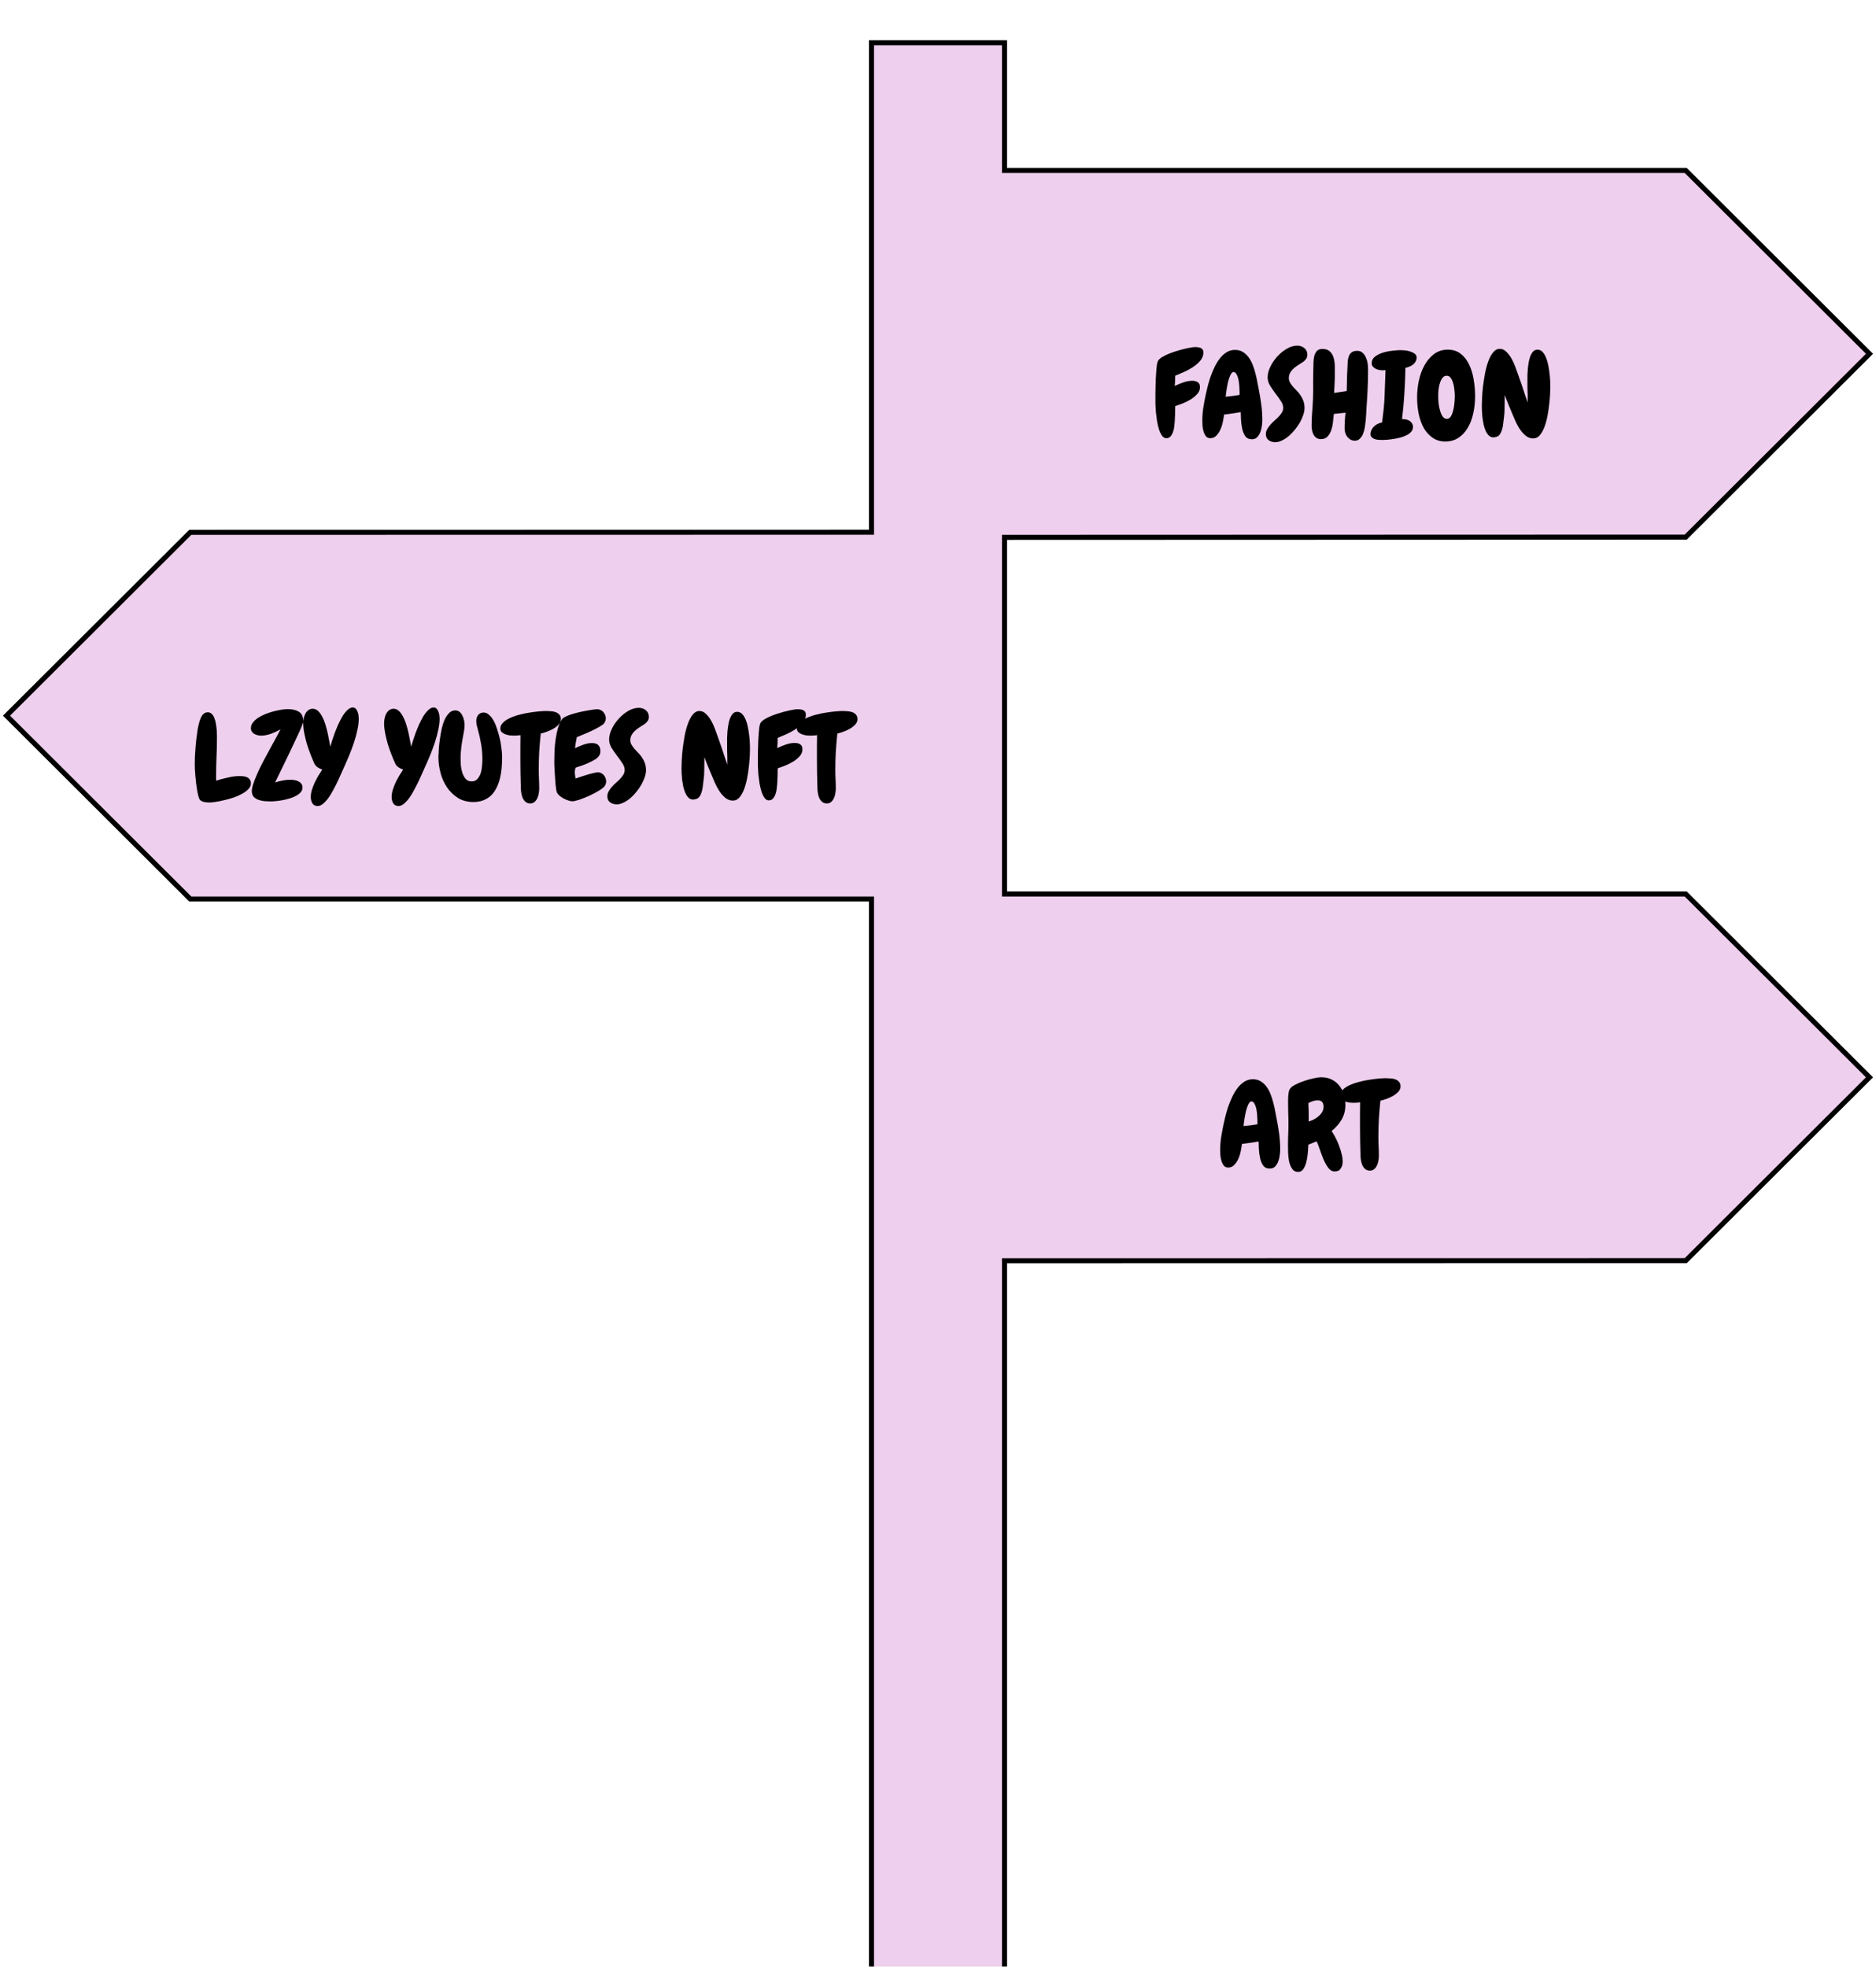     <svg
        width="373"
        height="391"
        viewBox="0 0 373 391"
        fill="none"
        xmlns="http://www.w3.org/2000/svg"
      >
        <g filter="url(#filter0_di_48_424)">
          <path
            d="M199.724 169.731V98.83L334.961 98.785L335.167 98.785L335.314 98.639L371.353 62.689L371.708 62.335L371.353 61.981L335.314 26.031L335.167 25.885H334.96H199.724V1V0.5H199.224H173.776H173.276V1V97.809L38.039 97.831L37.833 97.831L37.686 97.977L1.647 133.926L1.292 134.28L1.647 134.634L37.686 170.585L37.833 170.731H38.039H173.276V386V386.5H173.776H199.224H199.724V386V242.652L334.961 242.631L335.167 242.631L335.314 242.485L371.353 206.535L371.708 206.181L371.353 205.827L335.314 169.877L335.167 169.731H334.96H199.724Z"
            fill="#EECFED"
            fillOpacity="0.8"
            stroke="black"
          />
          <g filter="url(#filter1_di_48_424)">
            <path
              d="M49.883 139.766C49.883 140.156 49.719 140.523 49.391 140.867C49.078 141.211 48.664 141.523 48.148 141.805C47.648 142.086 47.086 142.336 46.461 142.555C45.836 142.758 45.219 142.93 44.609 143.07C44 143.227 43.422 143.344 42.875 143.422C42.344 143.5 41.922 143.539 41.609 143.539C41.312 143.539 40.992 143.508 40.648 143.445C40.32 143.398 40.047 143.281 39.828 143.094C39.703 143 39.594 142.789 39.5 142.461C39.406 142.133 39.312 141.742 39.219 141.289C39.141 140.836 39.07 140.352 39.008 139.836C38.945 139.305 38.891 138.789 38.844 138.289C38.812 137.789 38.781 137.328 38.75 136.906C38.734 136.484 38.727 136.156 38.727 135.922C38.727 135.531 38.734 135.062 38.75 134.516C38.781 133.953 38.82 133.359 38.867 132.734C38.914 132.094 38.977 131.445 39.055 130.789C39.133 130.133 39.219 129.516 39.312 128.938C39.422 128.344 39.547 127.812 39.688 127.344C39.844 126.875 40.008 126.508 40.18 126.242C40.477 125.82 40.852 125.609 41.305 125.609C41.617 125.609 41.883 125.719 42.102 125.938C42.32 126.141 42.492 126.414 42.617 126.758C42.758 127.086 42.859 127.461 42.922 127.883C43 128.289 43.055 128.695 43.086 129.102C43.117 129.508 43.133 129.883 43.133 130.227C43.133 130.57 43.133 130.844 43.133 131.047C43.133 132.266 43.102 133.477 43.039 134.68C42.992 135.867 42.969 137.07 42.969 138.289V139.203C43.672 138.984 44.438 138.781 45.266 138.594C46.094 138.391 46.883 138.289 47.633 138.289C47.898 138.289 48.164 138.305 48.43 138.336C48.711 138.367 48.953 138.438 49.156 138.547C49.375 138.641 49.547 138.789 49.672 138.992C49.812 139.18 49.883 139.438 49.883 139.766ZM60.312 127.484C60.312 127.562 60.234 127.789 60.078 128.164C59.938 128.539 59.742 129 59.492 129.547C59.242 130.094 58.953 130.711 58.625 131.398C58.312 132.07 57.984 132.766 57.641 133.484C57.297 134.188 56.961 134.883 56.633 135.57C56.305 136.258 56 136.883 55.719 137.445C55.453 137.992 55.227 138.461 55.039 138.852C54.852 139.227 54.734 139.461 54.688 139.555C55.172 139.398 55.664 139.273 56.164 139.18C56.68 139.07 57.195 139.016 57.711 139.016C57.961 139.016 58.227 139.039 58.508 139.086C58.789 139.117 59.047 139.195 59.281 139.32C59.531 139.43 59.734 139.586 59.891 139.789C60.062 139.977 60.148 140.234 60.148 140.562C60.148 140.906 60.031 141.219 59.797 141.5C59.562 141.766 59.258 142 58.883 142.203C58.523 142.406 58.109 142.578 57.641 142.719C57.172 142.859 56.703 142.977 56.234 143.07C55.766 143.164 55.32 143.227 54.898 143.258C54.477 143.305 54.125 143.328 53.844 143.328C53.484 143.328 53.086 143.312 52.648 143.281C52.227 143.25 51.82 143.164 51.43 143.023C51.039 142.883 50.711 142.68 50.445 142.414C50.195 142.133 50.07 141.742 50.07 141.242C50.07 140.898 50.164 140.438 50.352 139.859C50.555 139.266 50.789 138.664 51.055 138.055C51.32 137.43 51.594 136.836 51.875 136.273C52.172 135.695 52.406 135.242 52.578 134.914C53.109 133.93 53.641 132.953 54.172 131.984C54.719 131 55.25 130.008 55.766 129.008C55.219 129.32 54.594 129.609 53.891 129.875C53.188 130.125 52.523 130.25 51.898 130.25C51.68 130.25 51.445 130.219 51.195 130.156C50.961 130.094 50.742 130.008 50.539 129.898C50.352 129.773 50.195 129.617 50.07 129.43C49.945 129.242 49.883 129.023 49.883 128.773C49.883 128.367 50.016 127.992 50.281 127.648C50.547 127.305 50.891 126.992 51.312 126.711C51.75 126.43 52.234 126.18 52.766 125.961C53.312 125.742 53.859 125.562 54.406 125.422C54.953 125.281 55.469 125.172 55.953 125.094C56.453 125.016 56.875 124.977 57.219 124.977C58.125 124.977 58.867 125.156 59.445 125.516C60.023 125.875 60.312 126.531 60.312 127.484ZM71.328 126.875C71.328 127.562 71.234 128.32 71.047 129.148C70.875 129.977 70.648 130.812 70.367 131.656C70.086 132.5 69.781 133.32 69.453 134.117C69.125 134.914 68.82 135.617 68.539 136.227C68.383 136.57 68.188 137.008 67.953 137.539C67.734 138.055 67.484 138.609 67.203 139.203C66.922 139.797 66.617 140.398 66.289 141.008C65.977 141.602 65.648 142.141 65.305 142.625C64.961 143.094 64.609 143.477 64.25 143.773C63.891 144.086 63.531 144.242 63.172 144.242C62.672 144.242 62.312 144.055 62.094 143.68C61.891 143.32 61.789 142.914 61.789 142.461C61.789 142.023 61.859 141.562 62 141.078C62.156 140.578 62.344 140.086 62.562 139.602C62.797 139.117 63.047 138.648 63.312 138.195C63.594 137.742 63.852 137.336 64.086 136.977C63.773 136.898 63.469 136.758 63.172 136.555C62.875 136.352 62.656 136.109 62.516 135.828C62.266 135.281 62.008 134.664 61.742 133.977C61.477 133.289 61.234 132.594 61.016 131.891C60.812 131.172 60.641 130.461 60.5 129.758C60.359 129.039 60.289 128.383 60.289 127.789C60.289 127.508 60.32 127.203 60.383 126.875C60.445 126.531 60.547 126.219 60.688 125.938C60.844 125.641 61.039 125.398 61.273 125.211C61.523 125.008 61.828 124.906 62.188 124.906C62.594 124.906 62.953 125.062 63.266 125.375C63.578 125.672 63.852 126.055 64.086 126.523C64.336 126.992 64.547 127.516 64.719 128.094C64.891 128.672 65.039 129.242 65.164 129.805C65.289 130.367 65.391 130.883 65.469 131.352C65.547 131.82 65.617 132.188 65.68 132.453C65.742 132.219 65.844 131.867 65.984 131.398C66.141 130.914 66.32 130.383 66.523 129.805C66.742 129.227 66.984 128.633 67.25 128.023C67.531 127.414 67.82 126.859 68.117 126.359C68.43 125.859 68.758 125.453 69.102 125.141C69.445 124.812 69.797 124.648 70.156 124.648C70.391 124.648 70.586 124.734 70.742 124.906C70.898 125.078 71.016 125.281 71.094 125.516C71.188 125.75 71.25 125.992 71.281 126.242C71.312 126.492 71.328 126.703 71.328 126.875ZM87.406 126.875C87.406 127.562 87.312 128.32 87.125 129.148C86.953 129.977 86.727 130.812 86.445 131.656C86.164 132.5 85.859 133.32 85.531 134.117C85.203 134.914 84.898 135.617 84.617 136.227C84.461 136.57 84.266 137.008 84.031 137.539C83.812 138.055 83.562 138.609 83.281 139.203C83 139.797 82.695 140.398 82.367 141.008C82.055 141.602 81.727 142.141 81.383 142.625C81.039 143.094 80.688 143.477 80.328 143.773C79.969 144.086 79.609 144.242 79.25 144.242C78.75 144.242 78.391 144.055 78.172 143.68C77.969 143.32 77.867 142.914 77.867 142.461C77.867 142.023 77.938 141.562 78.078 141.078C78.234 140.578 78.422 140.086 78.641 139.602C78.875 139.117 79.125 138.648 79.391 138.195C79.672 137.742 79.93 137.336 80.164 136.977C79.852 136.898 79.547 136.758 79.25 136.555C78.953 136.352 78.734 136.109 78.594 135.828C78.344 135.281 78.086 134.664 77.82 133.977C77.555 133.289 77.312 132.594 77.094 131.891C76.891 131.172 76.719 130.461 76.578 129.758C76.438 129.039 76.367 128.383 76.367 127.789C76.367 127.508 76.398 127.203 76.461 126.875C76.523 126.531 76.625 126.219 76.766 125.938C76.922 125.641 77.117 125.398 77.352 125.211C77.602 125.008 77.906 124.906 78.266 124.906C78.672 124.906 79.031 125.062 79.344 125.375C79.656 125.672 79.93 126.055 80.164 126.523C80.414 126.992 80.625 127.516 80.797 128.094C80.969 128.672 81.117 129.242 81.242 129.805C81.367 130.367 81.469 130.883 81.547 131.352C81.625 131.82 81.695 132.188 81.758 132.453C81.82 132.219 81.922 131.867 82.062 131.398C82.219 130.914 82.398 130.383 82.602 129.805C82.82 129.227 83.062 128.633 83.328 128.023C83.609 127.414 83.898 126.859 84.195 126.359C84.508 125.859 84.836 125.453 85.18 125.141C85.523 124.812 85.875 124.648 86.234 124.648C86.469 124.648 86.664 124.734 86.82 124.906C86.977 125.078 87.094 125.281 87.172 125.516C87.266 125.75 87.328 125.992 87.359 126.242C87.391 126.492 87.406 126.703 87.406 126.875ZM99.828 134.773C99.828 135.414 99.797 136.078 99.734 136.766C99.672 137.438 99.562 138.094 99.406 138.734C99.25 139.375 99.031 139.984 98.75 140.562C98.484 141.125 98.141 141.625 97.719 142.062C97.297 142.484 96.789 142.82 96.195 143.07C95.602 143.32 94.906 143.445 94.109 143.445C92.938 143.445 91.914 143.172 91.039 142.625C90.18 142.078 89.461 141.383 88.883 140.539C88.305 139.68 87.875 138.727 87.594 137.68C87.312 136.617 87.172 135.57 87.172 134.539C87.172 134.43 87.172 134.328 87.172 134.234C87.172 134.141 87.18 134.055 87.195 133.977C87.211 133.648 87.234 133.203 87.266 132.641C87.312 132.078 87.383 131.477 87.477 130.836C87.57 130.195 87.688 129.539 87.828 128.867C87.984 128.195 88.18 127.594 88.414 127.062C88.664 126.531 88.961 126.094 89.305 125.75C89.648 125.406 90.055 125.234 90.523 125.234C90.867 125.234 91.156 125.336 91.391 125.539C91.625 125.742 91.812 126 91.953 126.312C92.109 126.609 92.219 126.93 92.281 127.273C92.344 127.602 92.375 127.906 92.375 128.188C92.375 128.609 92.328 129.039 92.234 129.477C92.156 129.898 92.078 130.32 92 130.742C91.875 131.414 91.773 132.086 91.695 132.758C91.617 133.43 91.578 134.117 91.578 134.82C91.578 135.18 91.594 135.617 91.625 136.133C91.672 136.648 91.773 137.148 91.93 137.633C92.086 138.102 92.305 138.508 92.586 138.852C92.883 139.18 93.281 139.344 93.781 139.344C94.266 139.344 94.648 139.18 94.93 138.852C95.227 138.523 95.445 138.133 95.586 137.68C95.727 137.227 95.812 136.75 95.844 136.25C95.891 135.75 95.914 135.32 95.914 134.961C95.914 133.93 95.828 132.914 95.656 131.914C95.484 130.898 95.258 129.891 94.977 128.891C94.898 128.625 94.828 128.359 94.766 128.094C94.719 127.828 94.695 127.562 94.695 127.297C94.695 126.859 94.82 126.477 95.07 126.148C95.336 125.82 95.703 125.656 96.172 125.656C96.562 125.656 96.922 125.812 97.25 126.125C97.594 126.422 97.898 126.82 98.164 127.32C98.43 127.805 98.656 128.352 98.844 128.961C99.047 129.57 99.219 130.18 99.359 130.789C99.5 131.383 99.602 131.953 99.664 132.5C99.742 133.047 99.789 133.492 99.805 133.836C99.82 133.992 99.828 134.148 99.828 134.305C99.828 134.445 99.828 134.602 99.828 134.773ZM111.523 126.992C111.523 127.383 111.367 127.742 111.055 128.07C110.758 128.383 110.391 128.664 109.953 128.914C109.531 129.148 109.094 129.344 108.641 129.5C108.188 129.656 107.812 129.766 107.516 129.828C107.391 131.031 107.289 132.234 107.211 133.438C107.148 134.625 107.117 135.82 107.117 137.023C107.117 137.664 107.133 138.297 107.164 138.922C107.195 139.547 107.211 140.172 107.211 140.797C107.211 141.078 107.18 141.391 107.117 141.734C107.07 142.062 106.977 142.375 106.836 142.672C106.711 142.969 106.531 143.219 106.297 143.422C106.062 143.625 105.773 143.727 105.43 143.727C105.023 143.727 104.695 143.609 104.445 143.375C104.211 143.156 104.023 142.883 103.883 142.555C103.758 142.227 103.672 141.883 103.625 141.523C103.578 141.148 103.555 140.812 103.555 140.516C103.523 139.578 103.5 138.641 103.484 137.703C103.469 136.75 103.461 135.797 103.461 134.844C103.461 134.047 103.461 133.266 103.461 132.5C103.477 131.734 103.484 130.953 103.484 130.156C103.266 130.188 103.039 130.211 102.805 130.227C102.586 130.242 102.359 130.25 102.125 130.25C101.938 130.25 101.688 130.234 101.375 130.203C101.078 130.156 100.789 130.086 100.508 129.992C100.227 129.883 99.984 129.742 99.781 129.57C99.578 129.383 99.477 129.148 99.477 128.867C99.477 128.398 99.664 127.992 100.039 127.648C100.398 127.289 100.859 126.984 101.422 126.734C102 126.469 102.633 126.25 103.32 126.078C104.023 125.891 104.711 125.75 105.383 125.656C106.07 125.547 106.695 125.469 107.258 125.422C107.836 125.375 108.281 125.352 108.594 125.352C108.891 125.352 109.203 125.367 109.531 125.398C109.875 125.414 110.195 125.477 110.492 125.586C110.789 125.695 111.031 125.859 111.219 126.078C111.422 126.297 111.523 126.602 111.523 126.992ZM120.523 139.32C120.523 139.617 120.445 139.906 120.289 140.188C120.133 140.453 119.766 140.766 119.188 141.125C118.609 141.484 117.969 141.828 117.266 142.156C116.562 142.469 115.883 142.742 115.227 142.977C114.57 143.195 114.086 143.305 113.773 143.305C113.555 143.305 113.297 143.25 113 143.141C112.703 143.047 112.406 142.922 112.109 142.766C111.812 142.609 111.539 142.43 111.289 142.227C111.055 142.023 110.883 141.828 110.773 141.641C110.711 141.531 110.648 141.312 110.586 140.984C110.539 140.656 110.492 140.273 110.445 139.836C110.414 139.398 110.383 138.938 110.352 138.453C110.32 137.953 110.289 137.484 110.258 137.047C110.242 136.594 110.227 136.195 110.211 135.852C110.211 135.508 110.211 135.258 110.211 135.102C110.211 134.523 110.227 133.859 110.258 133.109C110.305 132.359 110.383 131.609 110.492 130.859C110.602 130.094 110.758 129.367 110.961 128.68C111.18 127.977 111.469 127.383 111.828 126.898C111.938 126.758 112.156 126.609 112.484 126.453C112.812 126.297 113.195 126.148 113.633 126.008C114.086 125.867 114.57 125.734 115.086 125.609C115.602 125.484 116.094 125.383 116.562 125.305C117.047 125.211 117.484 125.141 117.875 125.094C118.266 125.031 118.562 125 118.766 125C119 125 119.219 125.055 119.422 125.164C119.641 125.258 119.82 125.391 119.961 125.562C120.117 125.734 120.234 125.93 120.312 126.148C120.406 126.352 120.453 126.57 120.453 126.805C120.453 127.008 120.422 127.18 120.359 127.32C120.312 127.461 120.234 127.617 120.125 127.789C119.969 127.992 119.641 128.234 119.141 128.516C118.641 128.797 118.094 129.078 117.5 129.359C116.922 129.625 116.359 129.867 115.812 130.086C115.281 130.305 114.906 130.461 114.688 130.555C114.625 130.914 114.555 131.281 114.477 131.656C114.414 132.016 114.367 132.383 114.336 132.758C114.82 132.508 115.367 132.273 115.977 132.055C116.586 131.836 117.164 131.727 117.711 131.727C118.82 131.727 119.375 132.273 119.375 133.367C119.375 133.633 119.32 133.867 119.211 134.07C119.117 134.273 118.984 134.453 118.812 134.609C118.656 134.766 118.469 134.906 118.25 135.031C118.047 135.141 117.844 135.25 117.641 135.359C117.141 135.625 116.617 135.859 116.07 136.062C115.523 136.25 114.977 136.438 114.43 136.625C114.398 136.75 114.367 136.891 114.336 137.047C114.305 137.188 114.289 137.328 114.289 137.469C114.289 137.688 114.305 137.906 114.336 138.125C114.367 138.344 114.398 138.562 114.43 138.781C114.617 138.719 114.914 138.617 115.32 138.477C115.742 138.336 116.18 138.195 116.633 138.055C117.086 137.914 117.523 137.797 117.945 137.703C118.367 137.594 118.68 137.539 118.883 137.539C119.117 137.539 119.336 137.594 119.539 137.703C119.742 137.797 119.914 137.93 120.055 138.102C120.195 138.258 120.305 138.445 120.383 138.664C120.477 138.883 120.523 139.102 120.523 139.32ZM129.008 126.547C129.008 126.906 128.891 127.219 128.656 127.484C128.438 127.75 128.172 127.969 127.859 128.141C127.578 128.312 127.289 128.5 126.992 128.703C126.695 128.891 126.422 129.109 126.172 129.359C125.922 129.594 125.719 129.859 125.562 130.156C125.406 130.453 125.328 130.789 125.328 131.164C125.328 131.492 125.406 131.789 125.562 132.055C125.719 132.32 125.906 132.586 126.125 132.852C126.359 133.102 126.609 133.367 126.875 133.648C127.156 133.914 127.406 134.219 127.625 134.562C127.859 134.891 128.055 135.266 128.211 135.688C128.367 136.109 128.445 136.602 128.445 137.164C128.445 137.555 128.359 138 128.188 138.5C128.031 138.984 127.812 139.477 127.531 139.977C127.25 140.477 126.914 140.961 126.523 141.43C126.148 141.898 125.742 142.32 125.305 142.695C124.883 143.055 124.438 143.344 123.969 143.562C123.5 143.797 123.047 143.914 122.609 143.914C122.125 143.914 121.695 143.781 121.32 143.516C120.945 143.25 120.758 142.852 120.758 142.32C120.758 141.961 120.844 141.633 121.016 141.336C121.188 141.023 121.398 140.727 121.648 140.445C121.898 140.164 122.172 139.891 122.469 139.625C122.781 139.359 123.062 139.094 123.312 138.828C123.562 138.562 123.773 138.289 123.945 138.008C124.117 137.711 124.203 137.398 124.203 137.07C124.203 136.617 124.039 136.156 123.711 135.688C123.398 135.203 123.047 134.711 122.656 134.211C122.266 133.695 121.906 133.172 121.578 132.641C121.266 132.109 121.109 131.57 121.109 131.023C121.109 130.352 121.289 129.648 121.648 128.914C122.008 128.164 122.469 127.484 123.031 126.875C123.594 126.25 124.227 125.734 124.93 125.328C125.633 124.922 126.328 124.719 127.016 124.719C127.562 124.719 128.031 124.883 128.422 125.211C128.812 125.539 129.008 125.984 129.008 126.547ZM149.117 132.945C149.117 133.289 149.102 133.781 149.07 134.422C149.039 135.047 148.977 135.742 148.883 136.508C148.805 137.258 148.688 138.031 148.531 138.828C148.375 139.609 148.172 140.32 147.922 140.961C147.672 141.602 147.367 142.133 147.008 142.555C146.648 142.961 146.219 143.164 145.719 143.164C145.25 143.164 144.82 143.031 144.43 142.766C144.039 142.484 143.688 142.148 143.375 141.758C143.062 141.352 142.789 140.922 142.555 140.469C142.32 140.016 142.125 139.602 141.969 139.227C141.641 138.43 141.312 137.648 140.984 136.883C140.656 136.102 140.344 135.312 140.047 134.516V135.172C140.047 135.844 140.039 136.516 140.023 137.188C140.023 137.844 139.977 138.5 139.883 139.156C139.852 139.422 139.812 139.734 139.766 140.094C139.734 140.438 139.68 140.781 139.602 141.125C139.523 141.469 139.406 141.789 139.25 142.086C139.109 142.383 138.914 142.602 138.664 142.742C138.523 142.82 138.391 142.867 138.266 142.883C138.156 142.898 138.031 142.922 137.891 142.953H137.82C137.461 142.953 137.156 142.836 136.906 142.602C136.656 142.352 136.445 142.039 136.273 141.664C136.102 141.273 135.961 140.844 135.852 140.375C135.758 139.891 135.68 139.422 135.617 138.969C135.57 138.5 135.539 138.07 135.523 137.68C135.508 137.289 135.5 136.977 135.5 136.742C135.5 136.383 135.516 135.859 135.547 135.172C135.578 134.469 135.641 133.695 135.734 132.852C135.844 132.008 135.977 131.141 136.133 130.25C136.305 129.359 136.523 128.555 136.789 127.836C137.055 127.102 137.375 126.508 137.75 126.055C138.125 125.586 138.562 125.352 139.062 125.352C139.547 125.352 139.977 125.539 140.352 125.914C140.742 126.289 141.086 126.734 141.383 127.25C141.68 127.766 141.93 128.305 142.133 128.867C142.336 129.43 142.508 129.898 142.648 130.273C142.914 131.008 143.172 131.742 143.422 132.477C143.672 133.195 143.914 133.93 144.148 134.68C144.164 134.711 144.195 134.797 144.242 134.938C144.289 135.078 144.344 135.234 144.406 135.406C144.469 135.594 144.547 135.805 144.641 136.039C144.641 135.836 144.633 135.695 144.617 135.617C144.617 135.523 144.617 135.445 144.617 135.383C144.617 135.305 144.617 135.211 144.617 135.102C144.617 134.992 144.617 134.82 144.617 134.586C144.602 134.07 144.586 133.555 144.57 133.039C144.57 132.523 144.57 132.016 144.57 131.516C144.57 131.297 144.57 130.992 144.57 130.602C144.586 130.211 144.609 129.797 144.641 129.359C144.688 128.906 144.75 128.453 144.828 128C144.906 127.547 145.016 127.141 145.156 126.781C145.312 126.406 145.5 126.102 145.719 125.867C145.953 125.633 146.234 125.516 146.562 125.516C146.953 125.516 147.289 125.664 147.57 125.961C147.852 126.258 148.086 126.641 148.273 127.109C148.461 127.562 148.609 128.078 148.719 128.656C148.828 129.219 148.914 129.773 148.977 130.32C149.039 130.867 149.078 131.375 149.094 131.844C149.109 132.312 149.117 132.68 149.117 132.945ZM160.227 126.078C160.227 126.672 160.023 127.211 159.617 127.695C159.211 128.18 158.711 128.617 158.117 129.008C157.539 129.383 156.93 129.711 156.289 129.992C155.648 130.273 155.094 130.508 154.625 130.695C154.625 131.023 154.617 131.359 154.602 131.703C154.586 132.047 154.562 132.391 154.531 132.734C155.031 132.484 155.594 132.25 156.219 132.031C156.844 131.812 157.438 131.703 158 131.703C158.453 131.703 158.82 131.797 159.102 131.984C159.398 132.172 159.547 132.5 159.547 132.969C159.547 133.484 159.359 133.945 158.984 134.352C158.625 134.758 158.188 135.117 157.672 135.43C157.156 135.742 156.617 136.008 156.055 136.227C155.492 136.445 155.016 136.617 154.625 136.742C154.625 137.258 154.617 137.773 154.602 138.289C154.586 138.789 154.562 139.289 154.531 139.789C154.516 140.039 154.484 140.352 154.438 140.727C154.406 141.102 154.328 141.469 154.203 141.828C154.094 142.172 153.93 142.477 153.711 142.742C153.492 142.992 153.211 143.117 152.867 143.117C152.539 143.117 152.258 142.961 152.023 142.648C151.789 142.32 151.586 141.906 151.414 141.406C151.258 140.906 151.125 140.352 151.016 139.742C150.922 139.117 150.844 138.508 150.781 137.914C150.734 137.32 150.703 136.773 150.688 136.273C150.688 135.773 150.688 135.391 150.688 135.125C150.688 134.922 150.688 134.625 150.688 134.234C150.703 133.828 150.711 133.383 150.711 132.898C150.727 132.414 150.742 131.906 150.758 131.375C150.789 130.844 150.82 130.344 150.852 129.875C150.883 129.391 150.922 128.969 150.969 128.609C151.031 128.234 151.102 127.961 151.18 127.789C151.352 127.445 151.758 127.109 152.398 126.781C153.055 126.438 153.781 126.141 154.578 125.891C155.375 125.625 156.148 125.414 156.898 125.258C157.664 125.086 158.25 125 158.656 125C158.844 125 159.023 125.016 159.195 125.047C159.383 125.062 159.555 125.109 159.711 125.188C159.867 125.266 159.992 125.375 160.086 125.516C160.18 125.656 160.227 125.844 160.227 126.078ZM170.492 126.992C170.492 127.383 170.336 127.742 170.023 128.07C169.727 128.383 169.359 128.664 168.922 128.914C168.5 129.148 168.062 129.344 167.609 129.5C167.156 129.656 166.781 129.766 166.484 129.828C166.359 131.031 166.258 132.234 166.18 133.438C166.117 134.625 166.086 135.82 166.086 137.023C166.086 137.664 166.102 138.297 166.133 138.922C166.164 139.547 166.18 140.172 166.18 140.797C166.18 141.078 166.148 141.391 166.086 141.734C166.039 142.062 165.945 142.375 165.805 142.672C165.68 142.969 165.5 143.219 165.266 143.422C165.031 143.625 164.742 143.727 164.398 143.727C163.992 143.727 163.664 143.609 163.414 143.375C163.18 143.156 162.992 142.883 162.852 142.555C162.727 142.227 162.641 141.883 162.594 141.523C162.547 141.148 162.523 140.812 162.523 140.516C162.492 139.578 162.469 138.641 162.453 137.703C162.438 136.75 162.43 135.797 162.43 134.844C162.43 134.047 162.43 133.266 162.43 132.5C162.445 131.734 162.453 130.953 162.453 130.156C162.234 130.188 162.008 130.211 161.773 130.227C161.555 130.242 161.328 130.25 161.094 130.25C160.906 130.25 160.656 130.234 160.344 130.203C160.047 130.156 159.758 130.086 159.477 129.992C159.195 129.883 158.953 129.742 158.75 129.57C158.547 129.383 158.445 129.148 158.445 128.867C158.445 128.398 158.633 127.992 159.008 127.648C159.367 127.289 159.828 126.984 160.391 126.734C160.969 126.469 161.602 126.25 162.289 126.078C162.992 125.891 163.68 125.75 164.352 125.656C165.039 125.547 165.664 125.469 166.227 125.422C166.805 125.375 167.25 125.352 167.562 125.352C167.859 125.352 168.172 125.367 168.5 125.398C168.844 125.414 169.164 125.477 169.461 125.586C169.758 125.695 170 125.859 170.188 126.078C170.391 126.297 170.492 126.602 170.492 126.992Z"
              fill="black"
            />
          </g>
          <g filter="url(#filter2_di_48_424)">
            <path
              d="M239.266 54.078C239.266 54.672 239.062 55.211 238.656 55.695C238.25 56.18 237.75 56.617 237.156 57.008C236.578 57.383 235.969 57.711 235.328 57.992C234.688 58.273 234.133 58.508 233.664 58.695C233.664 59.023 233.656 59.359 233.641 59.703C233.625 60.047 233.602 60.391 233.57 60.734C234.07 60.484 234.633 60.25 235.258 60.031C235.883 59.812 236.477 59.703 237.039 59.703C237.492 59.703 237.859 59.797 238.141 59.984C238.438 60.172 238.586 60.5 238.586 60.969C238.586 61.484 238.398 61.945 238.023 62.352C237.664 62.758 237.227 63.117 236.711 63.43C236.195 63.742 235.656 64.008 235.094 64.227C234.531 64.445 234.055 64.617 233.664 64.742C233.664 65.258 233.656 65.773 233.641 66.289C233.625 66.789 233.602 67.289 233.57 67.789C233.555 68.039 233.523 68.352 233.477 68.727C233.445 69.102 233.367 69.469 233.242 69.828C233.133 70.172 232.969 70.477 232.75 70.742C232.531 70.992 232.25 71.117 231.906 71.117C231.578 71.117 231.297 70.961 231.062 70.648C230.828 70.32 230.625 69.906 230.453 69.406C230.297 68.906 230.164 68.352 230.055 67.742C229.961 67.117 229.883 66.508 229.82 65.914C229.773 65.32 229.742 64.773 229.727 64.273C229.727 63.773 229.727 63.391 229.727 63.125C229.727 62.922 229.727 62.625 229.727 62.234C229.742 61.828 229.75 61.383 229.75 60.898C229.766 60.414 229.781 59.906 229.797 59.375C229.828 58.844 229.859 58.344 229.891 57.875C229.922 57.391 229.961 56.969 230.008 56.609C230.07 56.234 230.141 55.961 230.219 55.789C230.391 55.445 230.797 55.109 231.438 54.781C232.094 54.438 232.82 54.141 233.617 53.891C234.414 53.625 235.188 53.414 235.938 53.258C236.703 53.086 237.289 53 237.695 53C237.883 53 238.062 53.016 238.234 53.047C238.422 53.062 238.594 53.109 238.75 53.188C238.906 53.266 239.031 53.375 239.125 53.516C239.219 53.656 239.266 53.844 239.266 54.078ZM250.984 67.531C250.984 67.844 250.953 68.219 250.891 68.656C250.844 69.094 250.742 69.516 250.586 69.922C250.43 70.312 250.219 70.648 249.953 70.93C249.688 71.195 249.336 71.328 248.898 71.328C248.32 71.328 247.883 71.117 247.586 70.695C247.305 70.273 247.102 69.773 246.977 69.195C246.852 68.602 246.773 68 246.742 67.391C246.727 66.781 246.711 66.297 246.695 65.938C245.57 66.125 244.461 66.289 243.367 66.43C243.336 66.789 243.266 67.234 243.156 67.766C243.062 68.297 242.906 68.812 242.688 69.312C242.484 69.797 242.211 70.219 241.867 70.578C241.539 70.938 241.133 71.117 240.648 71.117C240.273 71.117 239.977 70.984 239.758 70.719C239.555 70.438 239.398 70.109 239.289 69.734C239.18 69.359 239.109 68.977 239.078 68.586C239.062 68.18 239.055 67.844 239.055 67.578C239.055 66.688 239.125 65.812 239.266 64.953C239.406 64.078 239.57 63.211 239.758 62.352C239.852 61.898 239.977 61.367 240.133 60.758C240.289 60.148 240.477 59.523 240.695 58.883C240.93 58.227 241.195 57.586 241.492 56.961C241.805 56.32 242.156 55.75 242.547 55.25C242.938 54.75 243.383 54.344 243.883 54.031C244.383 53.719 244.938 53.562 245.547 53.562C246.141 53.562 246.656 53.695 247.094 53.961C247.531 54.227 247.914 54.578 248.242 55.016C248.57 55.453 248.844 55.953 249.062 56.516C249.281 57.062 249.461 57.625 249.602 58.203C249.758 58.766 249.883 59.32 249.977 59.867C250.086 60.414 250.18 60.898 250.258 61.32C250.461 62.336 250.633 63.367 250.773 64.414C250.914 65.445 250.984 66.484 250.984 67.531ZM246.461 61.836C246.461 61.648 246.445 61.344 246.414 60.922C246.398 60.484 246.352 60.055 246.273 59.633C246.195 59.195 246.07 58.812 245.898 58.484C245.742 58.141 245.523 57.969 245.242 57.969C245.086 57.969 244.938 58.078 244.797 58.297C244.656 58.5 244.531 58.766 244.422 59.094C244.312 59.406 244.211 59.758 244.117 60.148C244.039 60.539 243.969 60.914 243.906 61.273C243.844 61.633 243.797 61.961 243.766 62.258C243.734 62.539 243.711 62.742 243.695 62.867C244.633 62.789 245.555 62.672 246.461 62.516V61.836ZM259.938 54.547C259.938 54.906 259.82 55.219 259.586 55.484C259.367 55.75 259.102 55.969 258.789 56.141C258.508 56.312 258.219 56.5 257.922 56.703C257.625 56.891 257.352 57.109 257.102 57.359C256.852 57.594 256.648 57.859 256.492 58.156C256.336 58.453 256.258 58.789 256.258 59.164C256.258 59.492 256.336 59.789 256.492 60.055C256.648 60.32 256.836 60.586 257.055 60.852C257.289 61.102 257.539 61.367 257.805 61.648C258.086 61.914 258.336 62.219 258.555 62.562C258.789 62.891 258.984 63.266 259.141 63.688C259.297 64.109 259.375 64.602 259.375 65.164C259.375 65.555 259.289 66 259.117 66.5C258.961 66.984 258.742 67.477 258.461 67.977C258.18 68.477 257.844 68.961 257.453 69.43C257.078 69.898 256.672 70.32 256.234 70.695C255.812 71.055 255.367 71.344 254.898 71.562C254.43 71.797 253.977 71.914 253.539 71.914C253.055 71.914 252.625 71.781 252.25 71.516C251.875 71.25 251.688 70.852 251.688 70.32C251.688 69.961 251.773 69.633 251.945 69.336C252.117 69.023 252.328 68.727 252.578 68.445C252.828 68.164 253.102 67.891 253.398 67.625C253.711 67.359 253.992 67.094 254.242 66.828C254.492 66.562 254.703 66.289 254.875 66.008C255.047 65.711 255.133 65.398 255.133 65.07C255.133 64.617 254.969 64.156 254.641 63.688C254.328 63.203 253.977 62.711 253.586 62.211C253.195 61.695 252.836 61.172 252.508 60.641C252.195 60.109 252.039 59.57 252.039 59.023C252.039 58.352 252.219 57.648 252.578 56.914C252.938 56.164 253.398 55.484 253.961 54.875C254.523 54.25 255.156 53.734 255.859 53.328C256.562 52.922 257.258 52.719 257.945 52.719C258.492 52.719 258.961 52.883 259.352 53.211C259.742 53.539 259.938 53.984 259.938 54.547ZM272.008 57.594C272.008 58.891 271.977 60.195 271.914 61.508C271.852 62.805 271.773 64.102 271.68 65.398C271.664 65.633 271.648 65.953 271.633 66.359C271.617 66.75 271.586 67.18 271.539 67.648C271.492 68.102 271.43 68.562 271.352 69.031C271.273 69.5 271.148 69.93 270.977 70.32C270.82 70.695 270.609 71 270.344 71.234C270.094 71.484 269.781 71.609 269.406 71.609C269.078 71.609 268.781 71.539 268.516 71.398C268.266 71.258 268.055 71.078 267.883 70.859C267.711 70.625 267.578 70.367 267.484 70.086C267.391 69.789 267.344 69.484 267.344 69.172C267.344 68.656 267.359 68.141 267.391 67.625C267.422 67.094 267.469 66.57 267.531 66.055L265.211 66.289C265.164 66.695 265.109 67.188 265.047 67.766C265 68.328 264.891 68.875 264.719 69.406C264.562 69.922 264.32 70.367 263.992 70.742C263.664 71.117 263.211 71.305 262.633 71.305C262.273 71.305 261.977 71.219 261.742 71.047C261.508 70.891 261.32 70.688 261.18 70.438C261.039 70.172 260.938 69.883 260.875 69.57C260.812 69.258 260.781 68.961 260.781 68.68C260.781 67.742 260.82 66.812 260.898 65.891C260.977 64.953 261.031 64.016 261.062 63.078C261.094 62.094 261.102 61.109 261.086 60.125C261.086 59.125 261.102 58.125 261.133 57.125C261.148 56.797 261.156 56.414 261.156 55.977C261.172 55.539 261.227 55.133 261.32 54.758C261.43 54.367 261.602 54.039 261.836 53.773C262.086 53.508 262.453 53.375 262.938 53.375C263.609 53.375 264.117 53.555 264.461 53.914C264.805 54.258 265.047 54.695 265.188 55.227C265.328 55.742 265.398 56.297 265.398 56.891C265.398 57.469 265.398 57.992 265.398 58.461C265.398 59.086 265.383 59.703 265.352 60.312C265.32 60.906 265.289 61.508 265.258 62.117L267.766 61.742C267.781 60.977 267.797 60.219 267.812 59.469C267.828 58.719 267.859 57.969 267.906 57.219C267.922 56.859 267.938 56.477 267.953 56.07C267.969 55.664 268.031 55.289 268.141 54.945C268.25 54.602 268.43 54.32 268.68 54.102C268.945 53.867 269.336 53.75 269.852 53.75C270.289 53.75 270.641 53.875 270.906 54.125C271.188 54.375 271.406 54.68 271.562 55.039C271.734 55.398 271.852 55.781 271.914 56.188C271.977 56.594 272.008 56.961 272.008 57.289V57.594ZM281.664 55.086C281.664 55.383 281.594 55.648 281.453 55.883C281.328 56.117 281.156 56.32 280.938 56.492C280.719 56.648 280.477 56.781 280.211 56.891C279.945 57 279.688 57.078 279.438 57.125C279.406 58.891 279.336 60.594 279.227 62.234C279.133 63.875 278.977 65.57 278.758 67.32H278.898C279.148 67.32 279.391 67.352 279.625 67.414C279.875 67.461 280.094 67.555 280.281 67.695C280.484 67.82 280.641 67.984 280.75 68.188C280.875 68.375 280.938 68.609 280.938 68.891C280.938 69.25 280.82 69.562 280.586 69.828C280.367 70.094 280.07 70.32 279.695 70.508C279.336 70.695 278.93 70.852 278.477 70.977C278.023 71.102 277.57 71.195 277.117 71.258C276.664 71.336 276.234 71.391 275.828 71.422C275.422 71.453 275.094 71.469 274.844 71.469C274.656 71.469 274.422 71.461 274.141 71.445C273.875 71.43 273.617 71.383 273.367 71.305C273.133 71.227 272.93 71.109 272.758 70.953C272.586 70.797 272.5 70.586 272.5 70.32C272.5 69.992 272.57 69.703 272.711 69.453C272.836 69.188 273.008 68.953 273.227 68.75C273.445 68.547 273.688 68.383 273.953 68.258C274.234 68.133 274.516 68.039 274.797 67.977C274.906 67.117 275.008 66.266 275.102 65.422C275.195 64.562 275.258 63.695 275.289 62.82C275.32 61.93 275.352 61.055 275.383 60.195C275.414 59.32 275.445 58.445 275.477 57.57C275.367 57.586 275.266 57.602 275.172 57.617C275.078 57.617 274.992 57.617 274.914 57.617C274.695 57.617 274.461 57.594 274.211 57.547C273.961 57.5 273.727 57.422 273.508 57.312C273.289 57.188 273.102 57.039 272.945 56.867C272.805 56.695 272.734 56.477 272.734 56.211C272.734 55.68 272.953 55.242 273.391 54.898C273.844 54.555 274.375 54.289 274.984 54.102C275.609 53.914 276.242 53.789 276.883 53.727C277.523 53.648 278.039 53.609 278.43 53.609C278.648 53.609 278.938 53.625 279.297 53.656C279.656 53.688 280.008 53.758 280.352 53.867C280.711 53.977 281.016 54.125 281.266 54.312C281.531 54.5 281.664 54.758 281.664 55.086ZM287.359 71.773C286.406 71.773 285.578 71.531 284.875 71.047C284.172 70.578 283.586 69.945 283.117 69.148C282.664 68.336 282.32 67.398 282.086 66.336C281.867 65.273 281.758 64.156 281.758 62.984C281.758 61.891 281.875 60.781 282.109 59.656C282.359 58.531 282.734 57.516 283.234 56.609C283.734 55.703 284.367 54.961 285.133 54.383C285.898 53.805 286.812 53.516 287.875 53.516C288.906 53.516 289.766 53.797 290.453 54.359C291.156 54.906 291.711 55.625 292.117 56.516C292.539 57.391 292.836 58.375 293.008 59.469C293.195 60.562 293.289 61.656 293.289 62.75C293.289 63.969 293.164 65.125 292.914 66.219C292.68 67.297 292.312 68.25 291.812 69.078C291.328 69.906 290.711 70.562 289.961 71.047C289.227 71.531 288.359 71.773 287.359 71.773ZM287.641 58.695C287.344 58.695 287.086 58.812 286.867 59.047C286.664 59.281 286.492 59.594 286.352 59.984C286.211 60.359 286.109 60.789 286.047 61.273C285.984 61.742 285.953 62.219 285.953 62.703C285.953 63.25 285.984 63.797 286.047 64.344C286.125 64.891 286.234 65.383 286.375 65.82C286.516 66.258 286.688 66.609 286.891 66.875C287.109 67.141 287.367 67.273 287.664 67.273C288.008 67.273 288.281 67.102 288.484 66.758C288.688 66.414 288.844 66 288.953 65.516C289.078 65.031 289.156 64.531 289.188 64.016C289.234 63.5 289.258 63.07 289.258 62.727C289.258 62.305 289.227 61.859 289.164 61.391C289.117 60.922 289.031 60.492 288.906 60.102C288.781 59.695 288.617 59.359 288.414 59.094C288.211 58.828 287.953 58.695 287.641 58.695ZM308.242 60.945C308.242 61.289 308.227 61.781 308.195 62.422C308.164 63.047 308.102 63.742 308.008 64.508C307.93 65.258 307.812 66.031 307.656 66.828C307.5 67.609 307.297 68.32 307.047 68.961C306.797 69.602 306.492 70.133 306.133 70.555C305.773 70.961 305.344 71.164 304.844 71.164C304.375 71.164 303.945 71.031 303.555 70.766C303.164 70.484 302.812 70.148 302.5 69.758C302.188 69.352 301.914 68.922 301.68 68.469C301.445 68.016 301.25 67.602 301.094 67.227C300.766 66.43 300.438 65.648 300.109 64.883C299.781 64.102 299.469 63.312 299.172 62.516V63.172C299.172 63.844 299.164 64.516 299.148 65.188C299.148 65.844 299.102 66.5 299.008 67.156C298.977 67.422 298.938 67.734 298.891 68.094C298.859 68.438 298.805 68.781 298.727 69.125C298.648 69.469 298.531 69.789 298.375 70.086C298.234 70.383 298.039 70.602 297.789 70.742C297.648 70.82 297.516 70.867 297.391 70.883C297.281 70.898 297.156 70.922 297.016 70.953H296.945C296.586 70.953 296.281 70.836 296.031 70.602C295.781 70.352 295.57 70.039 295.398 69.664C295.227 69.273 295.086 68.844 294.977 68.375C294.883 67.891 294.805 67.422 294.742 66.969C294.695 66.5 294.664 66.07 294.648 65.68C294.633 65.289 294.625 64.977 294.625 64.742C294.625 64.383 294.641 63.859 294.672 63.172C294.703 62.469 294.766 61.695 294.859 60.852C294.969 60.008 295.102 59.141 295.258 58.25C295.43 57.359 295.648 56.555 295.914 55.836C296.18 55.102 296.5 54.508 296.875 54.055C297.25 53.586 297.688 53.352 298.188 53.352C298.672 53.352 299.102 53.539 299.477 53.914C299.867 54.289 300.211 54.734 300.508 55.25C300.805 55.766 301.055 56.305 301.258 56.867C301.461 57.43 301.633 57.898 301.773 58.273C302.039 59.008 302.297 59.742 302.547 60.477C302.797 61.195 303.039 61.93 303.273 62.68C303.289 62.711 303.32 62.797 303.367 62.938C303.414 63.078 303.469 63.234 303.531 63.406C303.594 63.594 303.672 63.805 303.766 64.039C303.766 63.836 303.758 63.695 303.742 63.617C303.742 63.523 303.742 63.445 303.742 63.383C303.742 63.305 303.742 63.211 303.742 63.102C303.742 62.992 303.742 62.82 303.742 62.586C303.727 62.07 303.711 61.555 303.695 61.039C303.695 60.523 303.695 60.016 303.695 59.516C303.695 59.297 303.695 58.992 303.695 58.602C303.711 58.211 303.734 57.797 303.766 57.359C303.812 56.906 303.875 56.453 303.953 56C304.031 55.547 304.141 55.141 304.281 54.781C304.438 54.406 304.625 54.102 304.844 53.867C305.078 53.633 305.359 53.516 305.688 53.516C306.078 53.516 306.414 53.664 306.695 53.961C306.977 54.258 307.211 54.641 307.398 55.109C307.586 55.562 307.734 56.078 307.844 56.656C307.953 57.219 308.039 57.773 308.102 58.32C308.164 58.867 308.203 59.375 308.219 59.844C308.234 60.312 308.242 60.68 308.242 60.945Z"
              fill="black"
            />
          </g>
          <g filter="url(#filter3_di_48_424)">
            <path
              d="M254.539 212.531C254.539 212.844 254.508 213.219 254.445 213.656C254.398 214.094 254.297 214.516 254.141 214.922C253.984 215.312 253.773 215.648 253.508 215.93C253.242 216.195 252.891 216.328 252.453 216.328C251.875 216.328 251.438 216.117 251.141 215.695C250.859 215.273 250.656 214.773 250.531 214.195C250.406 213.602 250.328 213 250.297 212.391C250.281 211.781 250.266 211.297 250.25 210.938C249.125 211.125 248.016 211.289 246.922 211.43C246.891 211.789 246.82 212.234 246.711 212.766C246.617 213.297 246.461 213.812 246.242 214.312C246.039 214.797 245.766 215.219 245.422 215.578C245.094 215.938 244.688 216.117 244.203 216.117C243.828 216.117 243.531 215.984 243.312 215.719C243.109 215.438 242.953 215.109 242.844 214.734C242.734 214.359 242.664 213.977 242.633 213.586C242.617 213.18 242.609 212.844 242.609 212.578C242.609 211.688 242.68 210.812 242.82 209.953C242.961 209.078 243.125 208.211 243.312 207.352C243.406 206.898 243.531 206.367 243.688 205.758C243.844 205.148 244.031 204.523 244.25 203.883C244.484 203.227 244.75 202.586 245.047 201.961C245.359 201.32 245.711 200.75 246.102 200.25C246.492 199.75 246.938 199.344 247.438 199.031C247.938 198.719 248.492 198.562 249.102 198.562C249.695 198.562 250.211 198.695 250.648 198.961C251.086 199.227 251.469 199.578 251.797 200.016C252.125 200.453 252.398 200.953 252.617 201.516C252.836 202.062 253.016 202.625 253.156 203.203C253.312 203.766 253.438 204.32 253.531 204.867C253.641 205.414 253.734 205.898 253.812 206.32C254.016 207.336 254.188 208.367 254.328 209.414C254.469 210.445 254.539 211.484 254.539 212.531ZM250.016 206.836C250.016 206.648 250 206.344 249.969 205.922C249.953 205.484 249.906 205.055 249.828 204.633C249.75 204.195 249.625 203.812 249.453 203.484C249.297 203.141 249.078 202.969 248.797 202.969C248.641 202.969 248.492 203.078 248.352 203.297C248.211 203.5 248.086 203.766 247.977 204.094C247.867 204.406 247.766 204.758 247.672 205.148C247.594 205.539 247.523 205.914 247.461 206.273C247.398 206.633 247.352 206.961 247.32 207.258C247.289 207.539 247.266 207.742 247.25 207.867C248.188 207.789 249.109 207.672 250.016 207.516V206.836ZM267.5 203.672C267.5 204.75 267.25 205.719 266.75 206.578C266.25 207.438 265.586 208.195 264.758 208.852C265.008 209.227 265.266 209.664 265.531 210.164C265.797 210.664 266.031 211.195 266.234 211.758C266.453 212.305 266.625 212.859 266.75 213.422C266.891 213.969 266.961 214.477 266.961 214.945C266.961 215.445 266.836 215.891 266.586 216.281C266.352 216.688 265.945 216.891 265.367 216.891C264.883 216.891 264.461 216.656 264.102 216.188C263.758 215.719 263.445 215.164 263.164 214.523C262.898 213.867 262.648 213.203 262.414 212.531C262.195 211.859 261.984 211.32 261.781 210.914C261.5 211.008 261.227 211.117 260.961 211.242C260.695 211.352 260.422 211.461 260.141 211.57C260.125 211.914 260.094 212.391 260.047 213C260.016 213.594 259.93 214.188 259.789 214.781C259.664 215.375 259.469 215.891 259.203 216.328C258.938 216.766 258.57 216.984 258.102 216.984C257.586 216.984 257.188 216.773 256.906 216.352C256.625 215.93 256.422 215.43 256.297 214.852C256.188 214.273 256.125 213.688 256.109 213.094C256.094 212.484 256.086 212.008 256.086 211.664C256.086 210.93 256.102 210.211 256.133 209.508C256.164 208.789 256.18 208.062 256.18 207.328C256.18 206.656 256.164 205.984 256.133 205.312C256.117 204.641 256.109 203.961 256.109 203.273C256.109 203.117 256.109 202.922 256.109 202.688C256.109 202.438 256.117 202.188 256.133 201.938C256.164 201.672 256.195 201.422 256.227 201.188C256.258 200.953 256.312 200.766 256.391 200.625C256.547 200.297 256.898 199.984 257.445 199.688C258.008 199.391 258.617 199.133 259.273 198.914C259.945 198.68 260.594 198.5 261.219 198.375C261.859 198.234 262.336 198.164 262.648 198.164C263.445 198.164 264.148 198.312 264.758 198.609C265.367 198.906 265.875 199.312 266.281 199.828C266.688 200.328 266.992 200.914 267.195 201.586C267.398 202.242 267.5 202.938 267.5 203.672ZM263.164 204C263.164 203.594 263.07 203.289 262.883 203.086C262.695 202.867 262.391 202.758 261.969 202.758C261.656 202.758 261.336 202.812 261.008 202.922C260.695 203.031 260.406 203.156 260.141 203.297C260.203 204.531 260.227 205.758 260.211 206.977C260.539 206.867 260.875 206.727 261.219 206.555C261.562 206.383 261.875 206.172 262.156 205.922C262.453 205.672 262.695 205.391 262.883 205.078C263.07 204.766 263.164 204.406 263.164 204ZM278.469 199.992C278.469 200.383 278.312 200.742 278 201.07C277.703 201.383 277.336 201.664 276.898 201.914C276.477 202.148 276.039 202.344 275.586 202.5C275.133 202.656 274.758 202.766 274.461 202.828C274.336 204.031 274.234 205.234 274.156 206.438C274.094 207.625 274.062 208.82 274.062 210.023C274.062 210.664 274.078 211.297 274.109 211.922C274.141 212.547 274.156 213.172 274.156 213.797C274.156 214.078 274.125 214.391 274.062 214.734C274.016 215.062 273.922 215.375 273.781 215.672C273.656 215.969 273.477 216.219 273.242 216.422C273.008 216.625 272.719 216.727 272.375 216.727C271.969 216.727 271.641 216.609 271.391 216.375C271.156 216.156 270.969 215.883 270.828 215.555C270.703 215.227 270.617 214.883 270.57 214.523C270.523 214.148 270.5 213.812 270.5 213.516C270.469 212.578 270.445 211.641 270.43 210.703C270.414 209.75 270.406 208.797 270.406 207.844C270.406 207.047 270.406 206.266 270.406 205.5C270.422 204.734 270.43 203.953 270.43 203.156C270.211 203.188 269.984 203.211 269.75 203.227C269.531 203.242 269.305 203.25 269.07 203.25C268.883 203.25 268.633 203.234 268.32 203.203C268.023 203.156 267.734 203.086 267.453 202.992C267.172 202.883 266.93 202.742 266.727 202.57C266.523 202.383 266.422 202.148 266.422 201.867C266.422 201.398 266.609 200.992 266.984 200.648C267.344 200.289 267.805 199.984 268.367 199.734C268.945 199.469 269.578 199.25 270.266 199.078C270.969 198.891 271.656 198.75 272.328 198.656C273.016 198.547 273.641 198.469 274.203 198.422C274.781 198.375 275.227 198.352 275.539 198.352C275.836 198.352 276.148 198.367 276.477 198.398C276.82 198.414 277.141 198.477 277.438 198.586C277.734 198.695 277.977 198.859 278.164 199.078C278.367 199.297 278.469 199.602 278.469 199.992Z"
              fill="black"
            />
          </g>
        </g>
        <defs>
          <filter
            id="filter0_di_48_424"
            x="0.584"
            y="0"
            width="371.832"
            height="391"
            filterUnits="userSpaceOnUse"
            colorInterpolationFilters="sRGB"
          >
            <feFlood floodOpacity="0" result="BackgroundImageFix" />
            <feColorMatrix
              in="SourceAlpha"
              type="matrix"
              values="0 0 0 0 0 0 0 0 0 0 0 0 0 0 0 0 0 0 127 0"
              result="hardAlpha"
            />
            <feOffset dy="4" />
            <feComposite in2="hardAlpha" operator="out" />
            <feColorMatrix
              type="matrix"
              values="0 0 0 0 0.859 0 0 0 0 0.525 0 0 0 0 0.863 0 0 0 1 0"
            />
            <feBlend
              mode="normal"
              in2="BackgroundImageFix"
              result="effect1_dropShadow_48_424"
            />
            <feBlend
              mode="normal"
              in="SourceGraphic"
              in2="effect1_dropShadow_48_424"
              result="shape"
            />
            <feColorMatrix
              in="SourceAlpha"
              type="matrix"
              values="0 0 0 0 0 0 0 0 0 0 0 0 0 0 0 0 0 0 127 0"
              result="hardAlpha"
            />
            <feOffset dy="4" />
            <feGaussianBlur stdDeviation="2" />
            <feComposite in2="hardAlpha" operator="arithmetic" k2="-1" k3="1" />
            <feColorMatrix
              type="matrix"
              values="0 0 0 0 0 0 0 0 0 0 0 0 0 0 0 0 0 0 0.25 0"
            />
            <feBlend
              mode="normal"
              in2="shape"
              result="effect2_innerShadow_48_424"
            />
          </filter>
          <filter
            id="filter1_di_48_424"
            x="34.727"
            y="124.648"
            width="139.766"
            height="27.594"
            filterUnits="userSpaceOnUse"
            colorInterpolationFilters="sRGB"
          >
            <feFlood floodOpacity="0" result="BackgroundImageFix" />
            <feColorMatrix
              in="SourceAlpha"
              type="matrix"
              values="0 0 0 0 0 0 0 0 0 0 0 0 0 0 0 0 0 0 127 0"
              result="hardAlpha"
            />
            <feOffset dy="4" />
            <feGaussianBlur stdDeviation="2" />
            <feComposite in2="hardAlpha" operator="out" />
            <feColorMatrix
              type="matrix"
              values="0 0 0 0 0 0 0 0 0 0 0 0 0 0 0 0 0 0 0.25 0"
            />
            <feBlend
              mode="normal"
              in2="BackgroundImageFix"
              result="effect1_dropShadow_48_424"
            />
            <feBlend
              mode="normal"
              in="SourceGraphic"
              in2="effect1_dropShadow_48_424"
              result="shape"
            />
            <feColorMatrix
              in="SourceAlpha"
              type="matrix"
              values="0 0 0 0 0 0 0 0 0 0 0 0 0 0 0 0 0 0 127 0"
              result="hardAlpha"
            />
            <feOffset dy="4" />
            <feGaussianBlur stdDeviation="2" />
            <feComposite in2="hardAlpha" operator="arithmetic" k2="-1" k3="1" />
            <feColorMatrix
              type="matrix"
              values="0 0 0 0 0 0 0 0 0 0 0 0 0 0 0 0 0 0 0.25 0"
            />
            <feBlend
              mode="normal"
              in2="shape"
              result="effect2_innerShadow_48_424"
            />
          </filter>
          <filter
            id="filter2_di_48_424"
            x="225.727"
            y="52.719"
            width="86.516"
            height="27.195"
            filterUnits="userSpaceOnUse"
            colorInterpolationFilters="sRGB"
          >
            <feFlood floodOpacity="0" result="BackgroundImageFix" />
            <feColorMatrix
              in="SourceAlpha"
              type="matrix"
              values="0 0 0 0 0 0 0 0 0 0 0 0 0 0 0 0 0 0 127 0"
              result="hardAlpha"
            />
            <feOffset dy="4" />
            <feGaussianBlur stdDeviation="2" />
            <feComposite in2="hardAlpha" operator="out" />
            <feColorMatrix
              type="matrix"
              values="0 0 0 0 0 0 0 0 0 0 0 0 0 0 0 0 0 0 0.25 0"
            />
            <feBlend
              mode="normal"
              in2="BackgroundImageFix"
              result="effect1_dropShadow_48_424"
            />
            <feBlend
              mode="normal"
              in="SourceGraphic"
              in2="effect1_dropShadow_48_424"
              result="shape"
            />
            <feColorMatrix
              in="SourceAlpha"
              type="matrix"
              values="0 0 0 0 0 0 0 0 0 0 0 0 0 0 0 0 0 0 127 0"
              result="hardAlpha"
            />
            <feOffset dy="4" />
            <feGaussianBlur stdDeviation="2" />
            <feComposite in2="hardAlpha" operator="arithmetic" k2="-1" k3="1" />
            <feColorMatrix
              type="matrix"
              values="0 0 0 0 0 0 0 0 0 0 0 0 0 0 0 0 0 0 0.25 0"
            />
            <feBlend
              mode="normal"
              in2="shape"
              result="effect2_innerShadow_48_424"
            />
          </filter>
          <filter
            id="filter3_di_48_424"
            x="238.609"
            y="198.164"
            width="43.859"
            height="26.82"
            filterUnits="userSpaceOnUse"
            colorInterpolationFilters="sRGB"
          >
            <feFlood floodOpacity="0" result="BackgroundImageFix" />
            <feColorMatrix
              in="SourceAlpha"
              type="matrix"
              values="0 0 0 0 0 0 0 0 0 0 0 0 0 0 0 0 0 0 127 0"
              result="hardAlpha"
            />
            <feOffset dy="4" />
            <feGaussianBlur stdDeviation="2" />
            <feComposite in2="hardAlpha" operator="out" />
            <feColorMatrix
              type="matrix"
              values="0 0 0 0 0 0 0 0 0 0 0 0 0 0 0 0 0 0 0.25 0"
            />
            <feBlend
              mode="normal"
              in2="BackgroundImageFix"
              result="effect1_dropShadow_48_424"
            />
            <feBlend
              mode="normal"
              in="SourceGraphic"
              in2="effect1_dropShadow_48_424"
              result="shape"
            />
            <feColorMatrix
              in="SourceAlpha"
              type="matrix"
              values="0 0 0 0 0 0 0 0 0 0 0 0 0 0 0 0 0 0 127 0"
              result="hardAlpha"
            />
            <feOffset dy="4" />
            <feGaussianBlur stdDeviation="2" />
            <feComposite in2="hardAlpha" operator="arithmetic" k2="-1" k3="1" />
            <feColorMatrix
              type="matrix"
              values="0 0 0 0 0 0 0 0 0 0 0 0 0 0 0 0 0 0 0.25 0"
            />
            <feBlend
              mode="normal"
              in2="shape"
              result="effect2_innerShadow_48_424"
            />
          </filter>
        </defs>
      </svg>